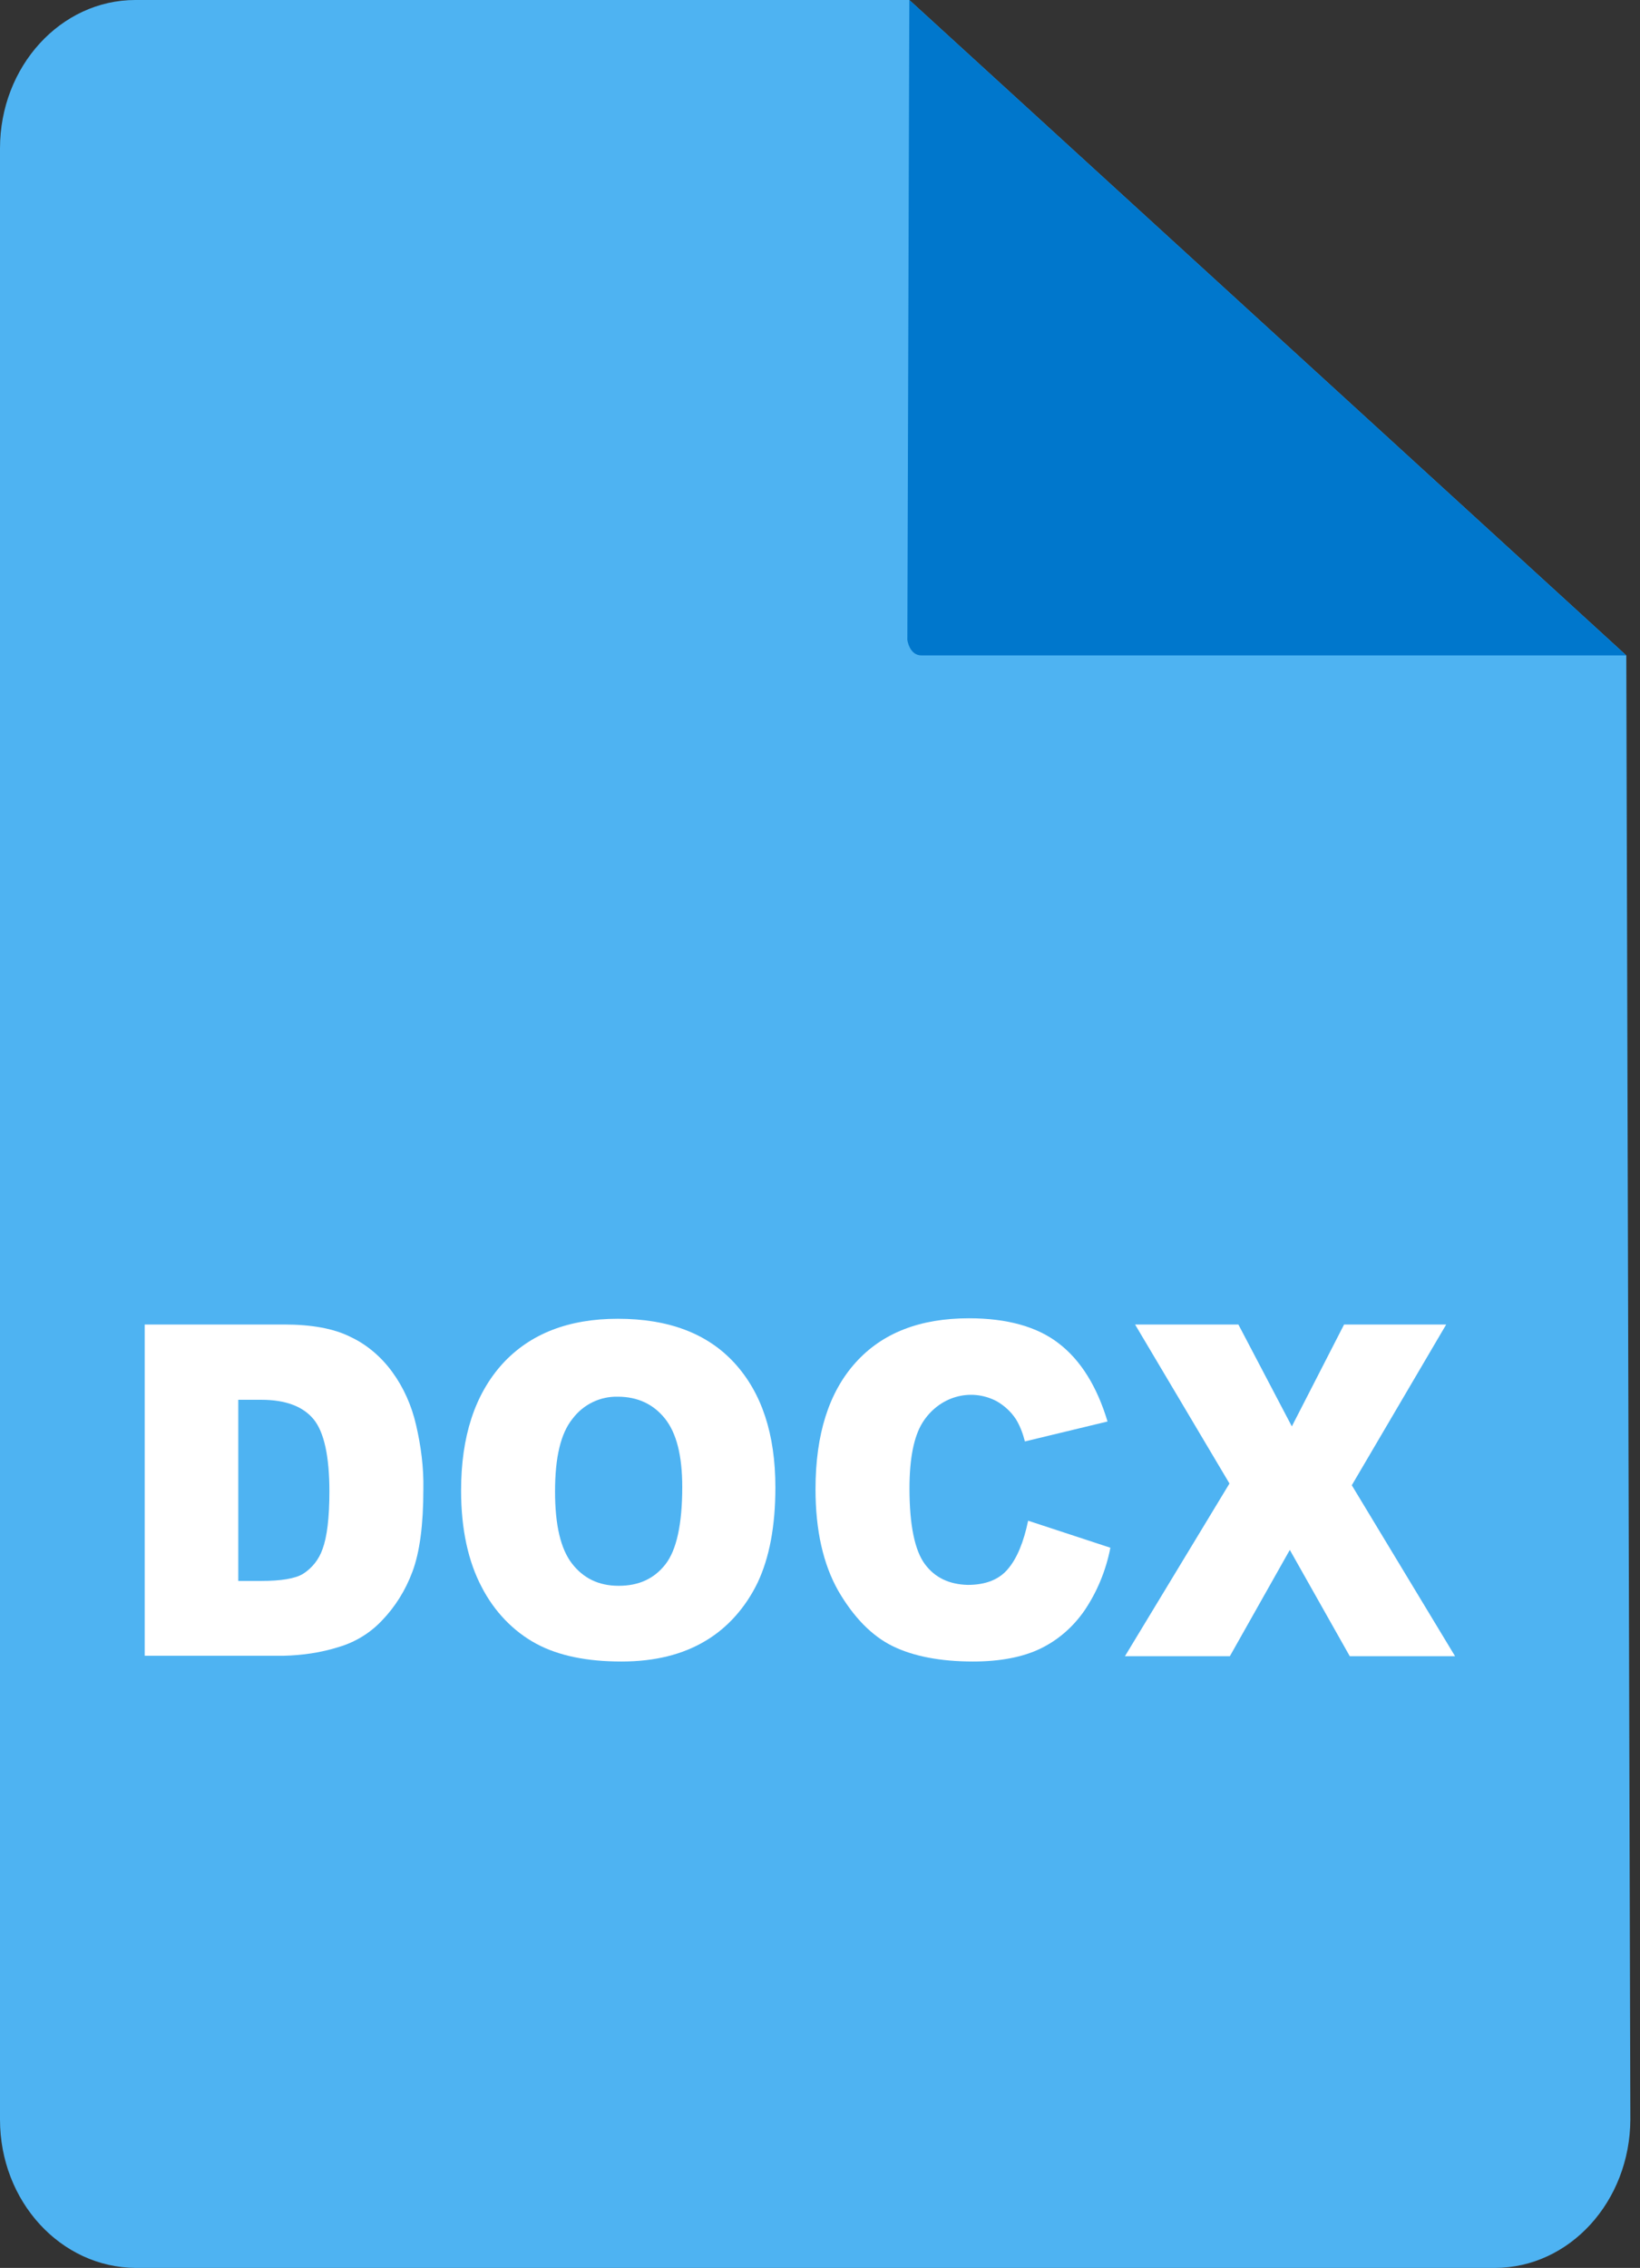 <svg width="34" height="47" viewBox="0 0 34 47" fill="none" xmlns="http://www.w3.org/2000/svg">
<rect x="0" y="0" width="34" height="47" fill="#333333" stroke="none"/>
<path d="M18.852 0H2.805C1.26 0 0 1.377 0 3.075V43.925C0 45.623 1.26 46.991 2.813 47H30.987C32.54 47 33.792 45.623 33.8 43.925L33.716 13.583L18.852 0Z" fill="#4EB3F2"/>
<path d="M18.852 0L18.811 13.262C18.811 13.262 18.852 13.583 19.105 13.583H33.716L18.852 0Z" fill="#0077CC"/>
<path d="M3 27.449H5.889C6.46 27.449 6.922 27.532 7.266 27.706C7.602 27.862 7.904 28.119 8.131 28.431C8.366 28.752 8.534 29.128 8.626 29.532C8.727 29.964 8.786 30.413 8.777 30.863C8.777 31.597 8.702 32.166 8.551 32.57C8.408 32.956 8.19 33.304 7.913 33.589C7.669 33.846 7.367 34.029 7.031 34.13C6.653 34.25 6.267 34.305 5.872 34.314H3V27.449ZM4.94 29.009V32.763H5.418C5.822 32.763 6.115 32.717 6.283 32.616C6.468 32.497 6.611 32.322 6.687 32.102C6.779 31.854 6.829 31.46 6.829 30.909C6.829 30.184 6.72 29.679 6.502 29.413C6.283 29.147 5.922 29.009 5.418 29.009H4.94Z" fill="white"/>
<path d="M9.559 30.891C9.559 29.771 9.844 28.899 10.415 28.266C10.986 27.642 11.784 27.33 12.808 27.33C13.858 27.33 14.664 27.633 15.227 28.247C15.79 28.862 16.075 29.716 16.075 30.826C16.075 31.634 15.949 32.286 15.706 32.8C15.462 33.304 15.093 33.727 14.631 34.002C14.16 34.286 13.581 34.433 12.884 34.433C12.17 34.433 11.582 34.314 11.12 34.066C10.642 33.809 10.247 33.396 9.987 32.891C9.71 32.368 9.559 31.698 9.559 30.891ZM11.507 30.909C11.507 31.607 11.624 32.102 11.86 32.405C12.095 32.708 12.414 32.864 12.825 32.864C13.245 32.864 13.564 32.717 13.799 32.414C14.026 32.12 14.144 31.588 14.144 30.817C14.144 30.166 14.026 29.698 13.783 29.395C13.547 29.101 13.22 28.945 12.808 28.945C12.447 28.936 12.095 29.101 11.868 29.404C11.624 29.707 11.507 30.202 11.507 30.909Z" fill="white"/>
<path d="M21.315 31.515L23.02 32.075C22.927 32.552 22.743 32.992 22.482 33.378C22.239 33.727 21.928 33.993 21.567 34.167C21.206 34.341 20.736 34.433 20.173 34.433C19.493 34.433 18.93 34.323 18.502 34.112C18.074 33.901 17.696 33.515 17.377 32.965C17.066 32.414 16.907 31.716 16.907 30.863C16.907 29.725 17.184 28.853 17.738 28.238C18.292 27.623 19.073 27.32 20.089 27.32C20.878 27.32 21.508 27.495 21.953 27.843C22.407 28.192 22.743 28.734 22.961 29.459L21.248 29.872C21.206 29.707 21.147 29.55 21.063 29.413C20.962 29.257 20.82 29.128 20.66 29.037C20.114 28.752 19.459 28.945 19.123 29.486C18.947 29.771 18.855 30.221 18.855 30.845C18.855 31.606 18.964 32.13 19.174 32.414C19.384 32.699 19.686 32.836 20.064 32.845C20.433 32.845 20.719 32.735 20.904 32.506C21.088 32.286 21.223 31.955 21.315 31.515Z" fill="white"/>
<path d="M23.532 27.449H25.674L26.782 29.56L27.865 27.449H29.982L28.025 30.78L30.166 34.323H27.983L26.74 32.12L25.497 34.323H23.322L25.489 30.744L23.532 27.449Z" fill="white"/>
</svg>
